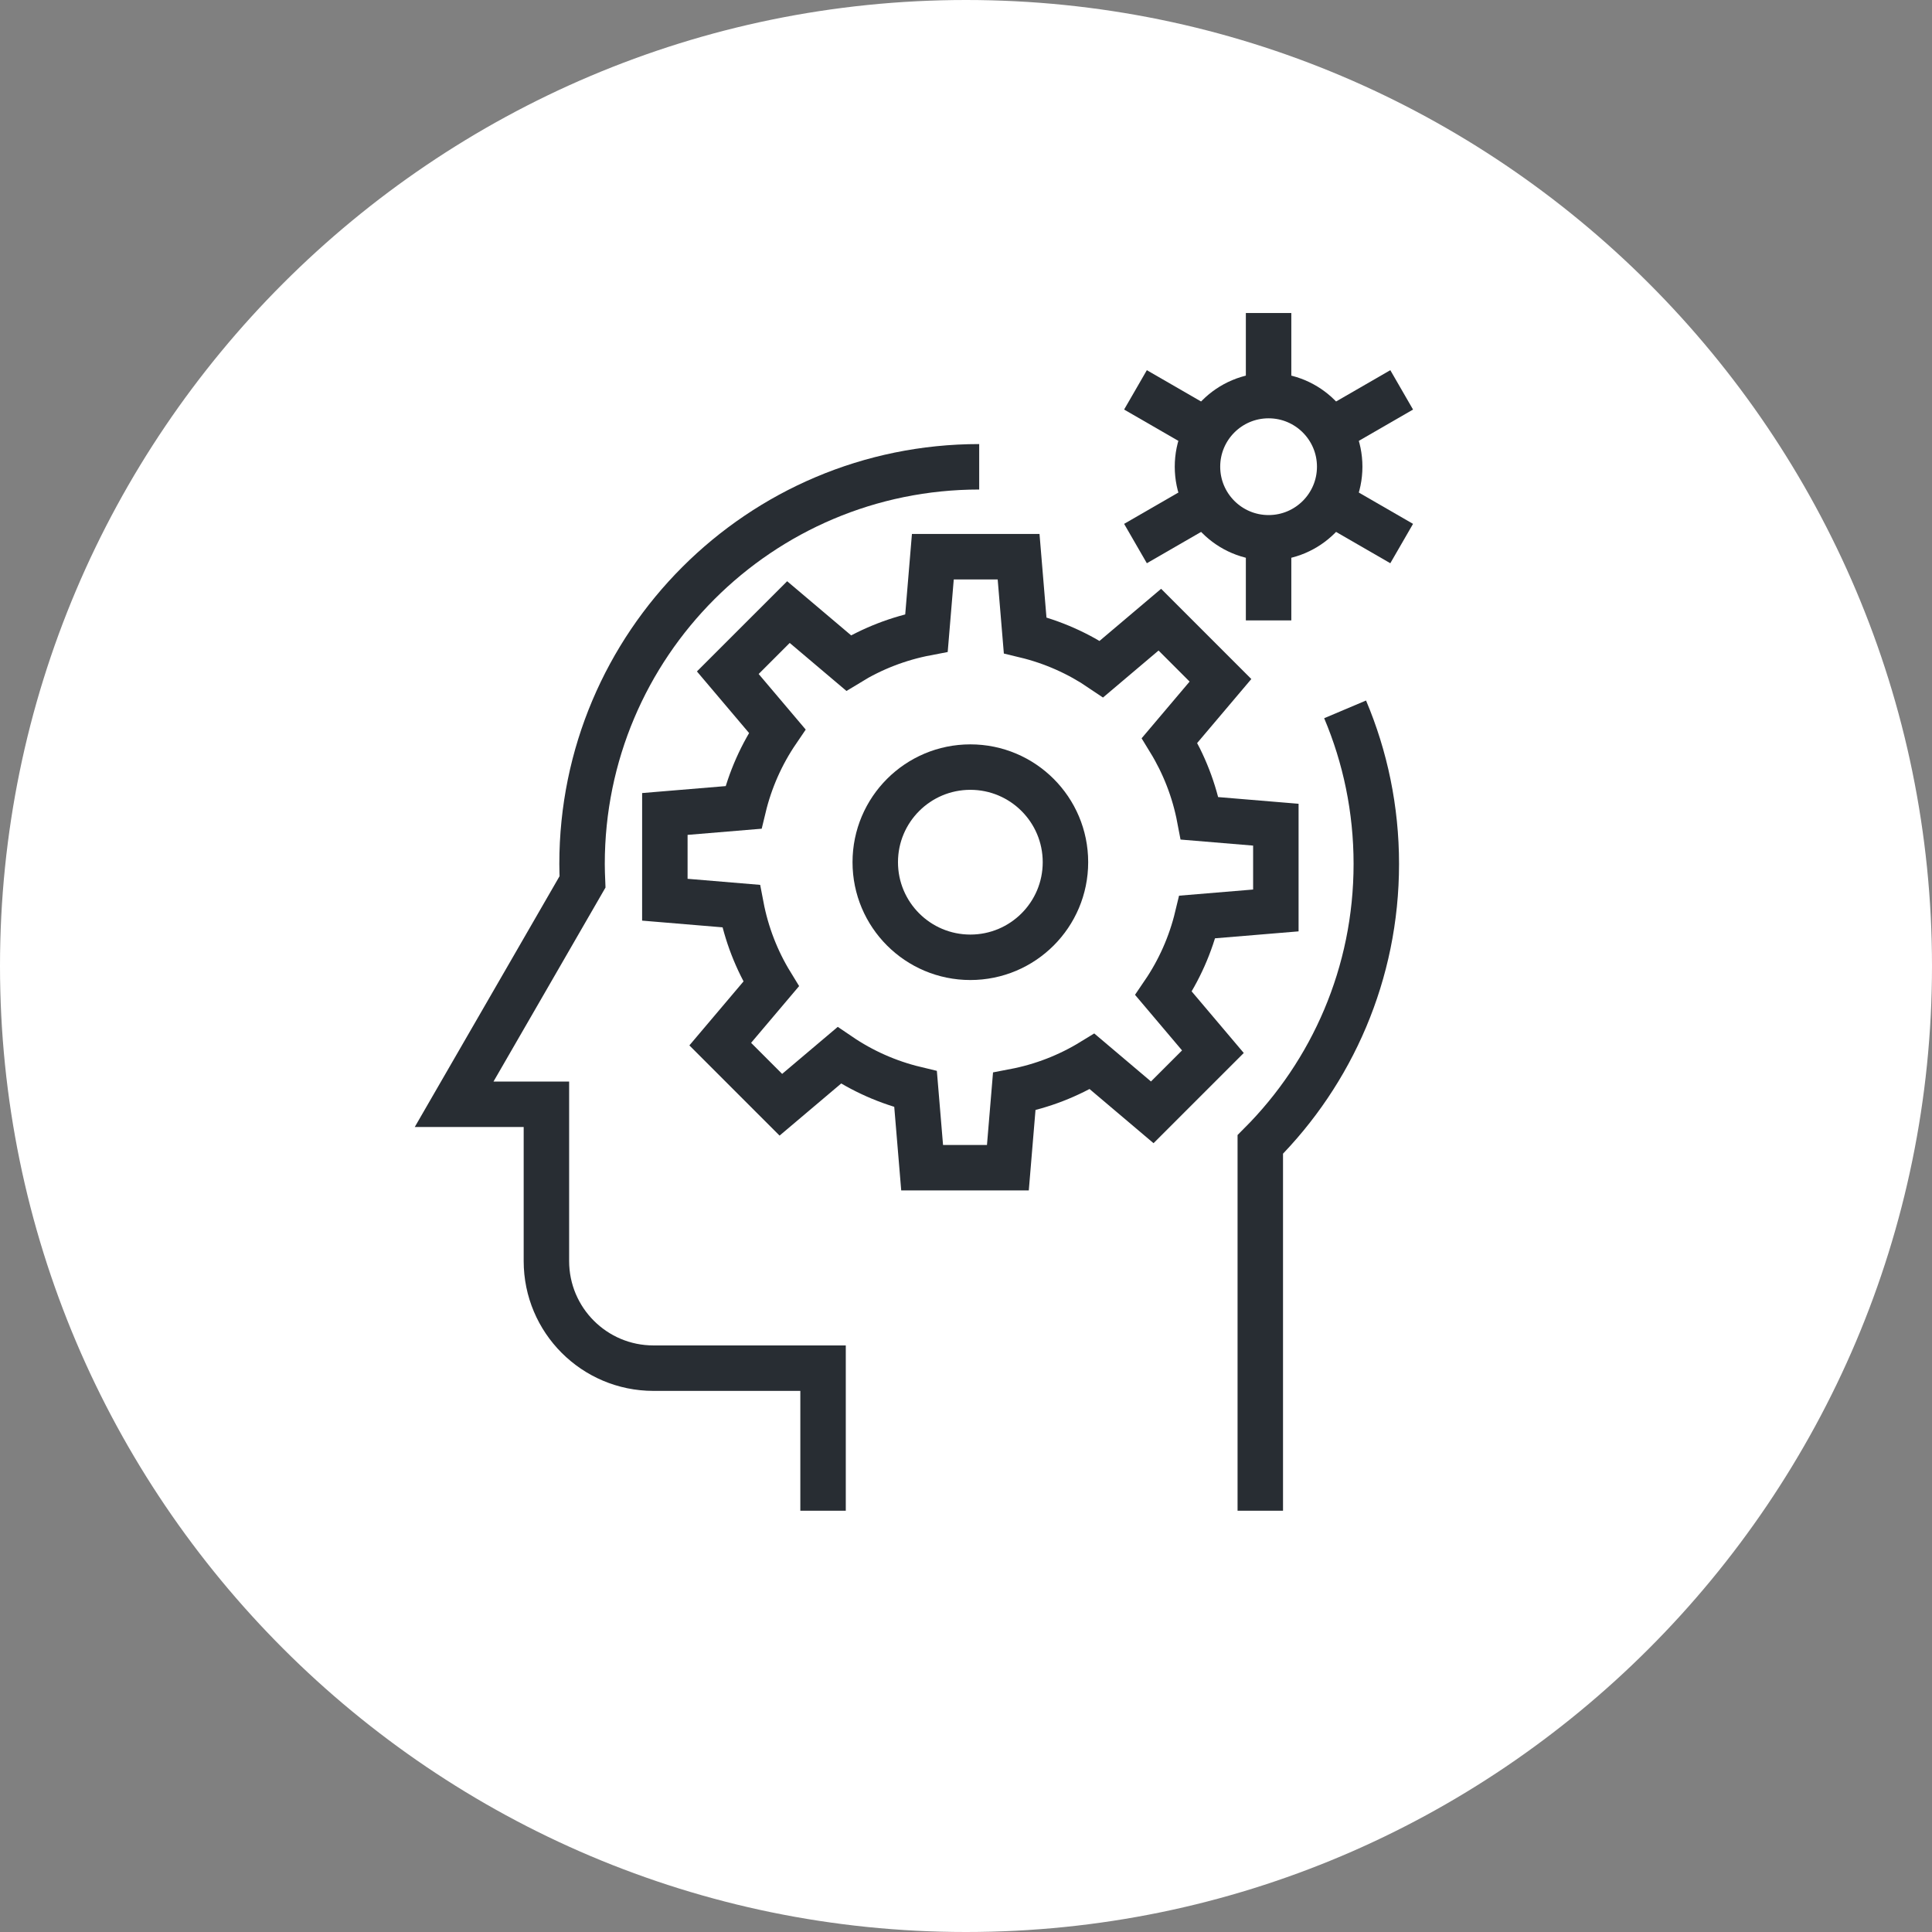 <?xml version="1.0" encoding="utf-8"?>
<!-- Generator: Adobe Illustrator 16.0.0, SVG Export Plug-In . SVG Version: 6.00 Build 0)  -->
<!DOCTYPE svg PUBLIC "-//W3C//DTD SVG 1.1//EN" "http://www.w3.org/Graphics/SVG/1.1/DTD/svg11.dtd">
<svg version="1.1" xmlns="http://www.w3.org/2000/svg" xmlns:xlink="http://www.w3.org/1999/xlink" x="0px" y="0px" width="170px"
	 height="170px" viewBox="0 0 170 170" enable-background="new 0 0 170 170" xml:space="preserve">
<rect x="0" y="0" width="170" height="170" fill="#808080" stroke="none"/>
<g id="Background">
</g>
<g id="Circle">
	<g>
		<path fill="#FFFFFF" d="M85,170c-46.869,0-85-38.131-85-85S38.131,0,85,0s85,38.131,85,85S131.869,170,85,170z"/>
	</g>
</g>
<g id="TEXT">
</g>
<g id="Icons">
	<g>
		<g>
			<g>
				<path fill="none" stroke="#282D33" stroke-width="4" d="M86.161,41.074c-19.299,0-34.945,15.648-34.945,34.943
					c0,0.529,0.019,1.055,0.041,1.58l-4.878,8.454L39.96,97.166h8.119v13.795c0,5.205,4.214,9.426,9.42,9.426h14.923v12.546"/>
				<path fill="none" stroke="#282D33" stroke-width="4" d="M110.895,132.933v-32.233c6.311-6.324,10.209-15.048,10.209-24.682
					c0-4.823-0.978-9.419-2.746-13.6"/>
			</g>
			<path fill="none" stroke="#282D33" stroke-width="4" d="M112.264,80.112v-7.546l-6.706-0.559c-0.47-2.47-1.379-4.782-2.646-6.853
				l4.479-5.293l-5.335-5.336l-5.135,4.345c-2.015-1.367-4.281-2.384-6.717-2.97l-0.576-6.915h-7.545l-0.56,6.707
				c-2.469,0.471-4.782,1.378-6.852,2.646l-5.295-4.48l-5.336,5.335l4.348,5.136c-1.369,2.012-2.385,4.28-2.971,6.717l-6.915,0.576
				l-0.001,7.545l6.708,0.56c0.471,2.469,1.377,4.782,2.646,6.852l-4.48,5.294l5.334,5.336l5.139-4.346
				c2.011,1.368,4.277,2.385,6.715,2.97l0.577,6.914l7.545,0.001l0.56-6.707c2.468-0.471,4.78-1.377,6.851-2.646l5.293,4.48
				l5.337-5.335l-4.346-5.137c1.369-2.012,2.386-4.281,2.972-6.717L112.264,80.112z"/>
			<circle fill="none" stroke="#282D33" stroke-width="4" cx="85.383" cy="75.866" r="8.368"/>
		</g>
		<g>
			<circle fill="none" stroke="#282D33" stroke-width="4" cx="111.625" cy="41.065" r="6.257"/>
			<g>
				<line fill="none" stroke="#282D33" stroke-width="4" x1="111.625" y1="33.46" x2="111.625" y2="27.543"/>
				<line fill="none" stroke="#282D33" stroke-width="4" x1="111.625" y1="54.59" x2="111.625" y2="48.674"/>
			</g>
			<g>
				<line fill="none" stroke="#282D33" stroke-width="4" x1="105.037" y1="37.264" x2="99.913" y2="34.305"/>
				<line fill="none" stroke="#282D33" stroke-width="4" x1="123.336" y1="47.828" x2="118.211" y2="44.869"/>
			</g>
			<g>
				<line fill="none" stroke="#282D33" stroke-width="4" x1="105.037" y1="44.869" x2="99.913" y2="47.828"/>
				<line fill="none" stroke="#282D33" stroke-width="4" x1="123.336" y1="34.305" x2="118.211" y2="37.264"/>
			</g>
		</g>
	</g>
</g>
</svg>
